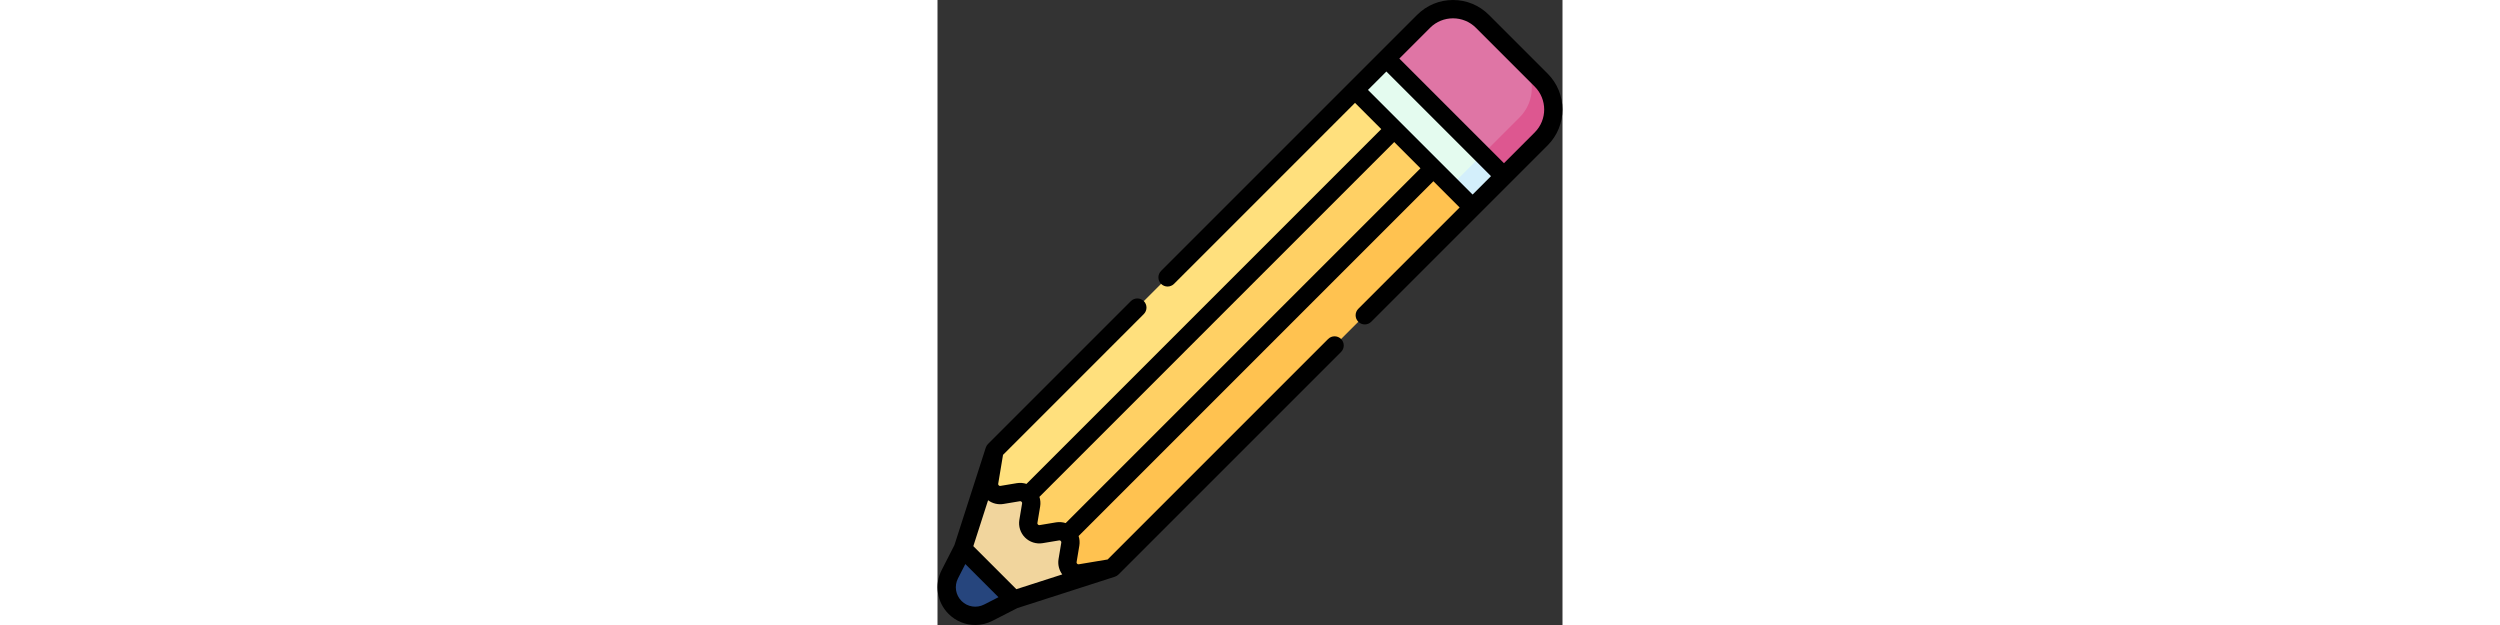 <svg id="Capa_1" enable-background="new 0 0 512 512" height="128" viewBox="0 0 512 512" width="512" xmlns="http://www.w3.org/2000/svg"><rect x="0" y="0" width="512" height="512" fill="#333333" stroke="none"/><g><g><path d="m20.804 449.468-10.712 20.958c-4.619 9.038-2.887 20.024 4.291 27.201 7.177 7.177 18.163 8.91 27.201 4.291l20.958-10.712z" fill="#26457d"/></g><g><path d="m334.927 90.814h136.214v36.324h-136.214z" fill="#e4fbef" transform="matrix(.707 .707 -.707 .707 195.103 -253.07)"/></g><g><path d="m429.878 130.144h24.973v36.324h-24.973z" fill="#d3effb" transform="matrix(.707 .707 -.707 .707 234.433 -269.361)"/></g><g><path d="m94.837 417.173-48.159-48.159-25.874 80.454 20.869 20.869 20.869 20.869 80.454-25.874z" fill="#f1d59d"/></g><g><path d="m464.035 144.292-96.318-96.318 30.501-30.501c13.299-13.299 34.86-13.299 48.159 0l48.159 48.159c13.299 13.299 13.299 34.86 0 48.159z" fill="#df75a5"/></g><g><path d="m494.536 65.633-17.658-17.658c13.299 13.299 13.299 34.86 0 48.159l-30.501 30.501 17.658 17.658 30.501-30.501c13.299-13.299 13.299-34.861 0-48.159z" fill="#dd5790"/></g><g><path d="m342.033 73.659-295.355 295.355-4.331 25.986c-1.024 6.146 4.304 11.475 10.45 10.45l13.446-2.241c3.073-.512 5.942.564 7.914 2.536l299.981-299.981z" fill="#ffe07d"/></g><g><path d="m406.245 137.871-299.981 299.981c1.972 1.972 3.048 4.841 2.536 7.914l-2.241 13.446c-1.024 6.146 4.304 11.475 10.45 10.45l25.987-4.331 295.355-295.355z" fill="#ffc250"/></g><g><path d="m374.139 105.765-299.981 299.981c1.972 1.972 3.048 4.841 2.536 7.914l-2.241 13.446c-1.024 6.146 4.304 11.475 10.45 10.45l13.446-2.241c3.073-.512 5.942.564 7.914 2.536l299.981-299.981z" fill="#ffd064"/></g><path d="m499.839 60.329-48.159-48.158c-7.848-7.848-18.283-12.171-29.382-12.171s-21.534 4.323-29.383 12.171l-209.757 209.758c-2.929 2.929-2.929 7.677 0 10.606s7.677 2.929 10.606 0l148.272-148.271 21.499 21.499-290.65 290.65c-2.506-.82-5.205-1.048-7.872-.604l-13.459 2.241c-.652.112-1.103-.177-1.365-.438-.264-.264-.556-.719-.446-1.383l3.935-23.608 115.336-115.336c2.929-2.929 2.929-7.677 0-10.606s-7.677-2.929-10.606 0l-117.035 117.035c-.845.845-1.467 1.876-1.83 3.003-.001 0-.002 0-.004 0l-25.688 79.876-10.437 20.42c-6.12 11.974-3.843 26.408 5.665 35.917 5.952 5.952 13.831 9.07 21.831 9.07 4.781 0 9.607-1.115 14.086-3.404l20.419-10.437 79.876-25.688c0-.001 0-.003.001-.004 1.127-.363 2.158-.986 3.003-1.83l182.314-182.314c2.929-2.929 2.929-7.677 0-10.606s-7.677-2.929-10.606 0l-180.614 180.614-23.602 3.934c-.668.112-1.124-.181-1.389-.446-.26-.261-.548-.709-.437-1.373l2.24-13.452c.443-2.666.215-5.366-.604-7.871l290.649-290.649 21.499 21.499-83.014 83.014c-2.929 2.929-2.929 7.677 0 10.606 1.464 1.464 3.384 2.197 5.303 2.197s3.839-.732 5.303-2.197l144.5-144.499c16.204-16.201 16.204-42.563.002-58.765zm-445.811 352.515 13.448-2.239c.66-.106 1.114.182 1.39.458.258.256.541.701.432 1.362l-2.239 13.442c-.883 5.274.846 10.679 4.626 14.459s9.184 5.509 14.452 4.627l13.448-2.239c.662-.111 1.107.174 1.377.445.263.263.554.716.445 1.374l-2.238 13.44c-.748 4.46.382 9.013 3.037 12.599l-37.598 12.092-35.26-35.26 12.092-37.598c3.584 2.656 8.136 3.789 12.588 3.038zm-15.857 82.396c-6.163 3.148-13.591 1.978-18.485-2.916-4.894-4.893-6.066-12.321-2.916-18.484l6.02-11.779 27.159 27.159zm66.821-66.722c-2.503-.817-5.201-1.043-7.87-.6l-13.457 2.241c-.66.111-1.113-.177-1.375-.438-.261-.262-.549-.712-.437-1.382l2.24-13.452c.443-2.668.217-5.367-.599-7.869l290.648-290.648 21.5 21.5zm247.649-354.861 15.076-15.076 85.712 85.712-15.076 15.076zm136.592 34.831-25.197 25.198-85.712-85.712 25.198-25.197c10.353-10.354 27.2-10.353 37.553 0l48.159 48.159c10.352 10.353 10.352 27.199-.001 37.552z"/></g></svg>